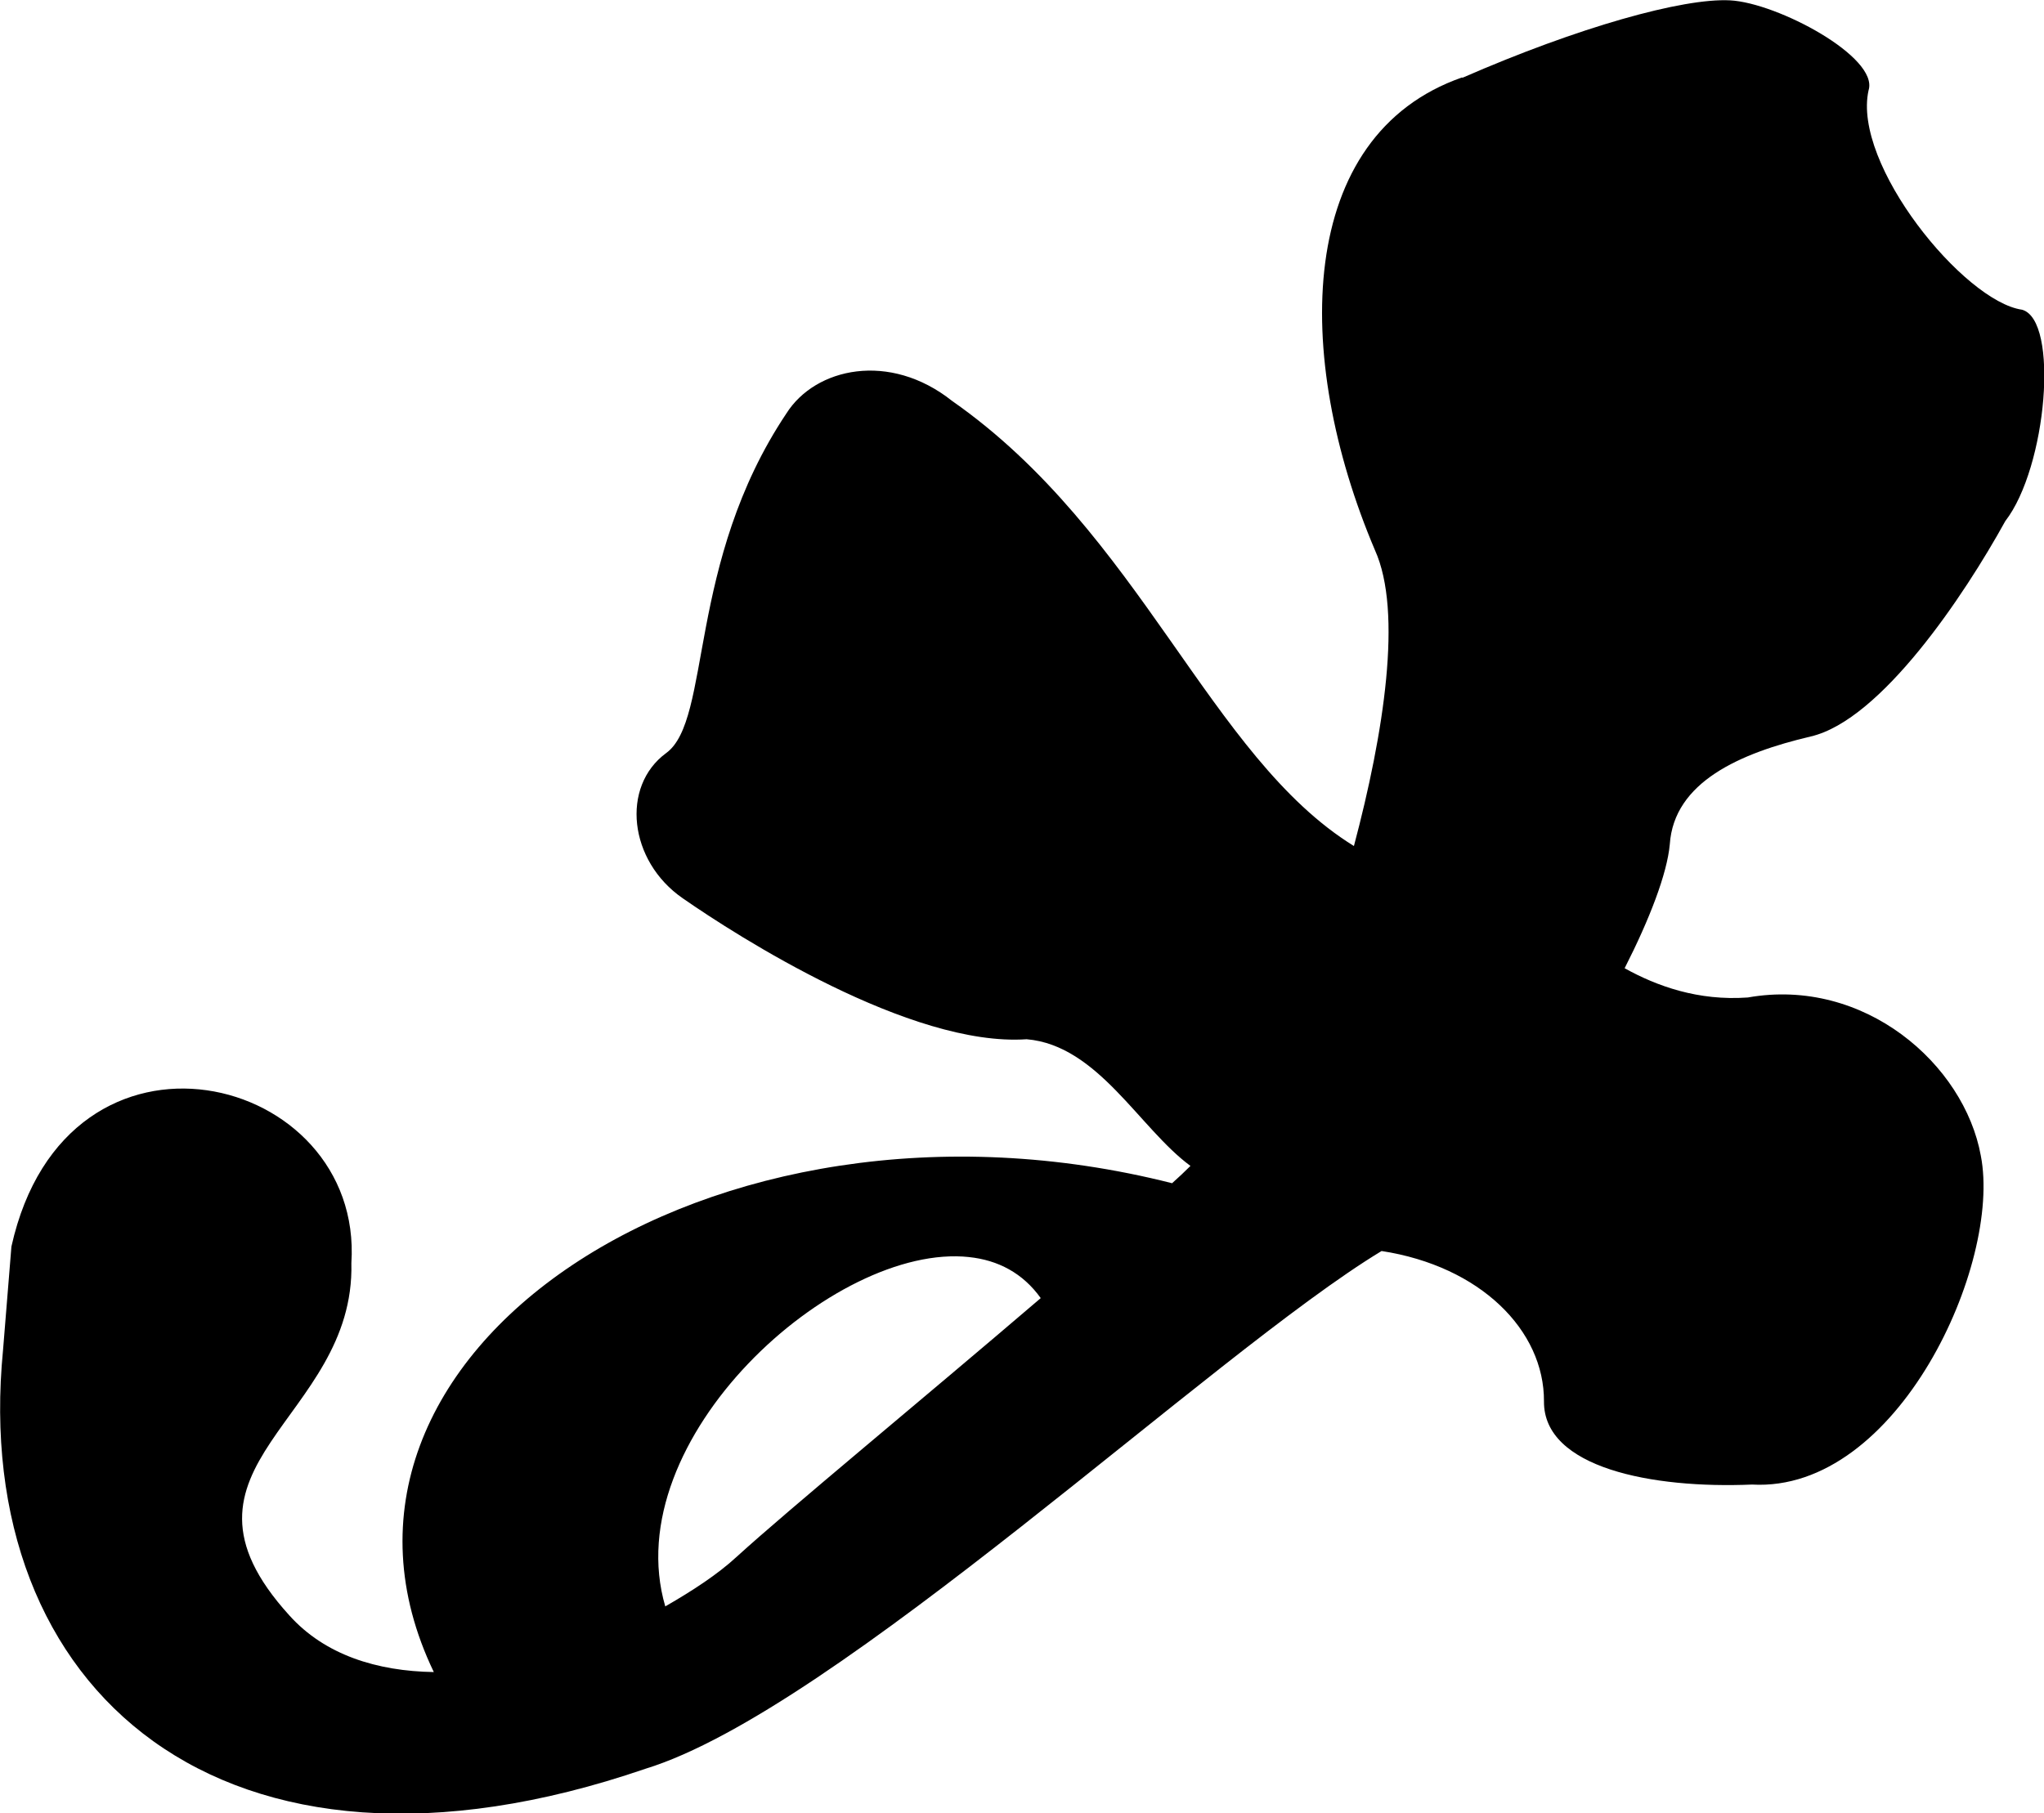 <svg xmlns="http://www.w3.org/2000/svg" viewBox="0 0 11.454 10.163"><path d="M8.193.434c-.93.325-.952 1.557-.488 2.65.156.346.05 1.025-.118 1.658-.81-.5-1.193-1.755-2.252-2.495-.35-.278-.766-.186-.928.07-.56.837-.418 1.718-.674 1.904-.255.187-.21.605.093.814.302.21 1.276.835 1.927.79.4.034.632.5.918.71-.032.032-.066.064-.103.097-2.592-.657-4.99.966-4.137 2.74-.317-.005-.61-.095-.81-.318-.763-.84.37-1.092.348-1.974.07-1.07-1.596-1.483-1.905-.093l-.047.58c-.186 1.905 1.232 3.16 3.6 2.347 1.068-.327 3.176-2.328 4.125-2.902.553.085.912.444.91.843-.003.372.606.49 1.166.466.816.046 1.4-1.237 1.282-1.843-.093-.513-.653-1.003-1.306-.887-.278.02-.51-.064-.69-.164.14-.275.238-.53.253-.694.023-.35.394-.512.79-.605.394-.092.86-.79 1.09-1.207.234-.302.303-1.127.094-1.185-.325-.046-.953-.815-.86-1.23.058-.186-.51-.49-.776-.504-.264-.014-.85.15-1.5.434zM5.43 7.046c.163.017.302.09.402.23-.673.576-1.41 1.182-1.704 1.45-.106.098-.247.19-.4.278-.274-.937.947-2.04 1.703-1.958z"/></svg>